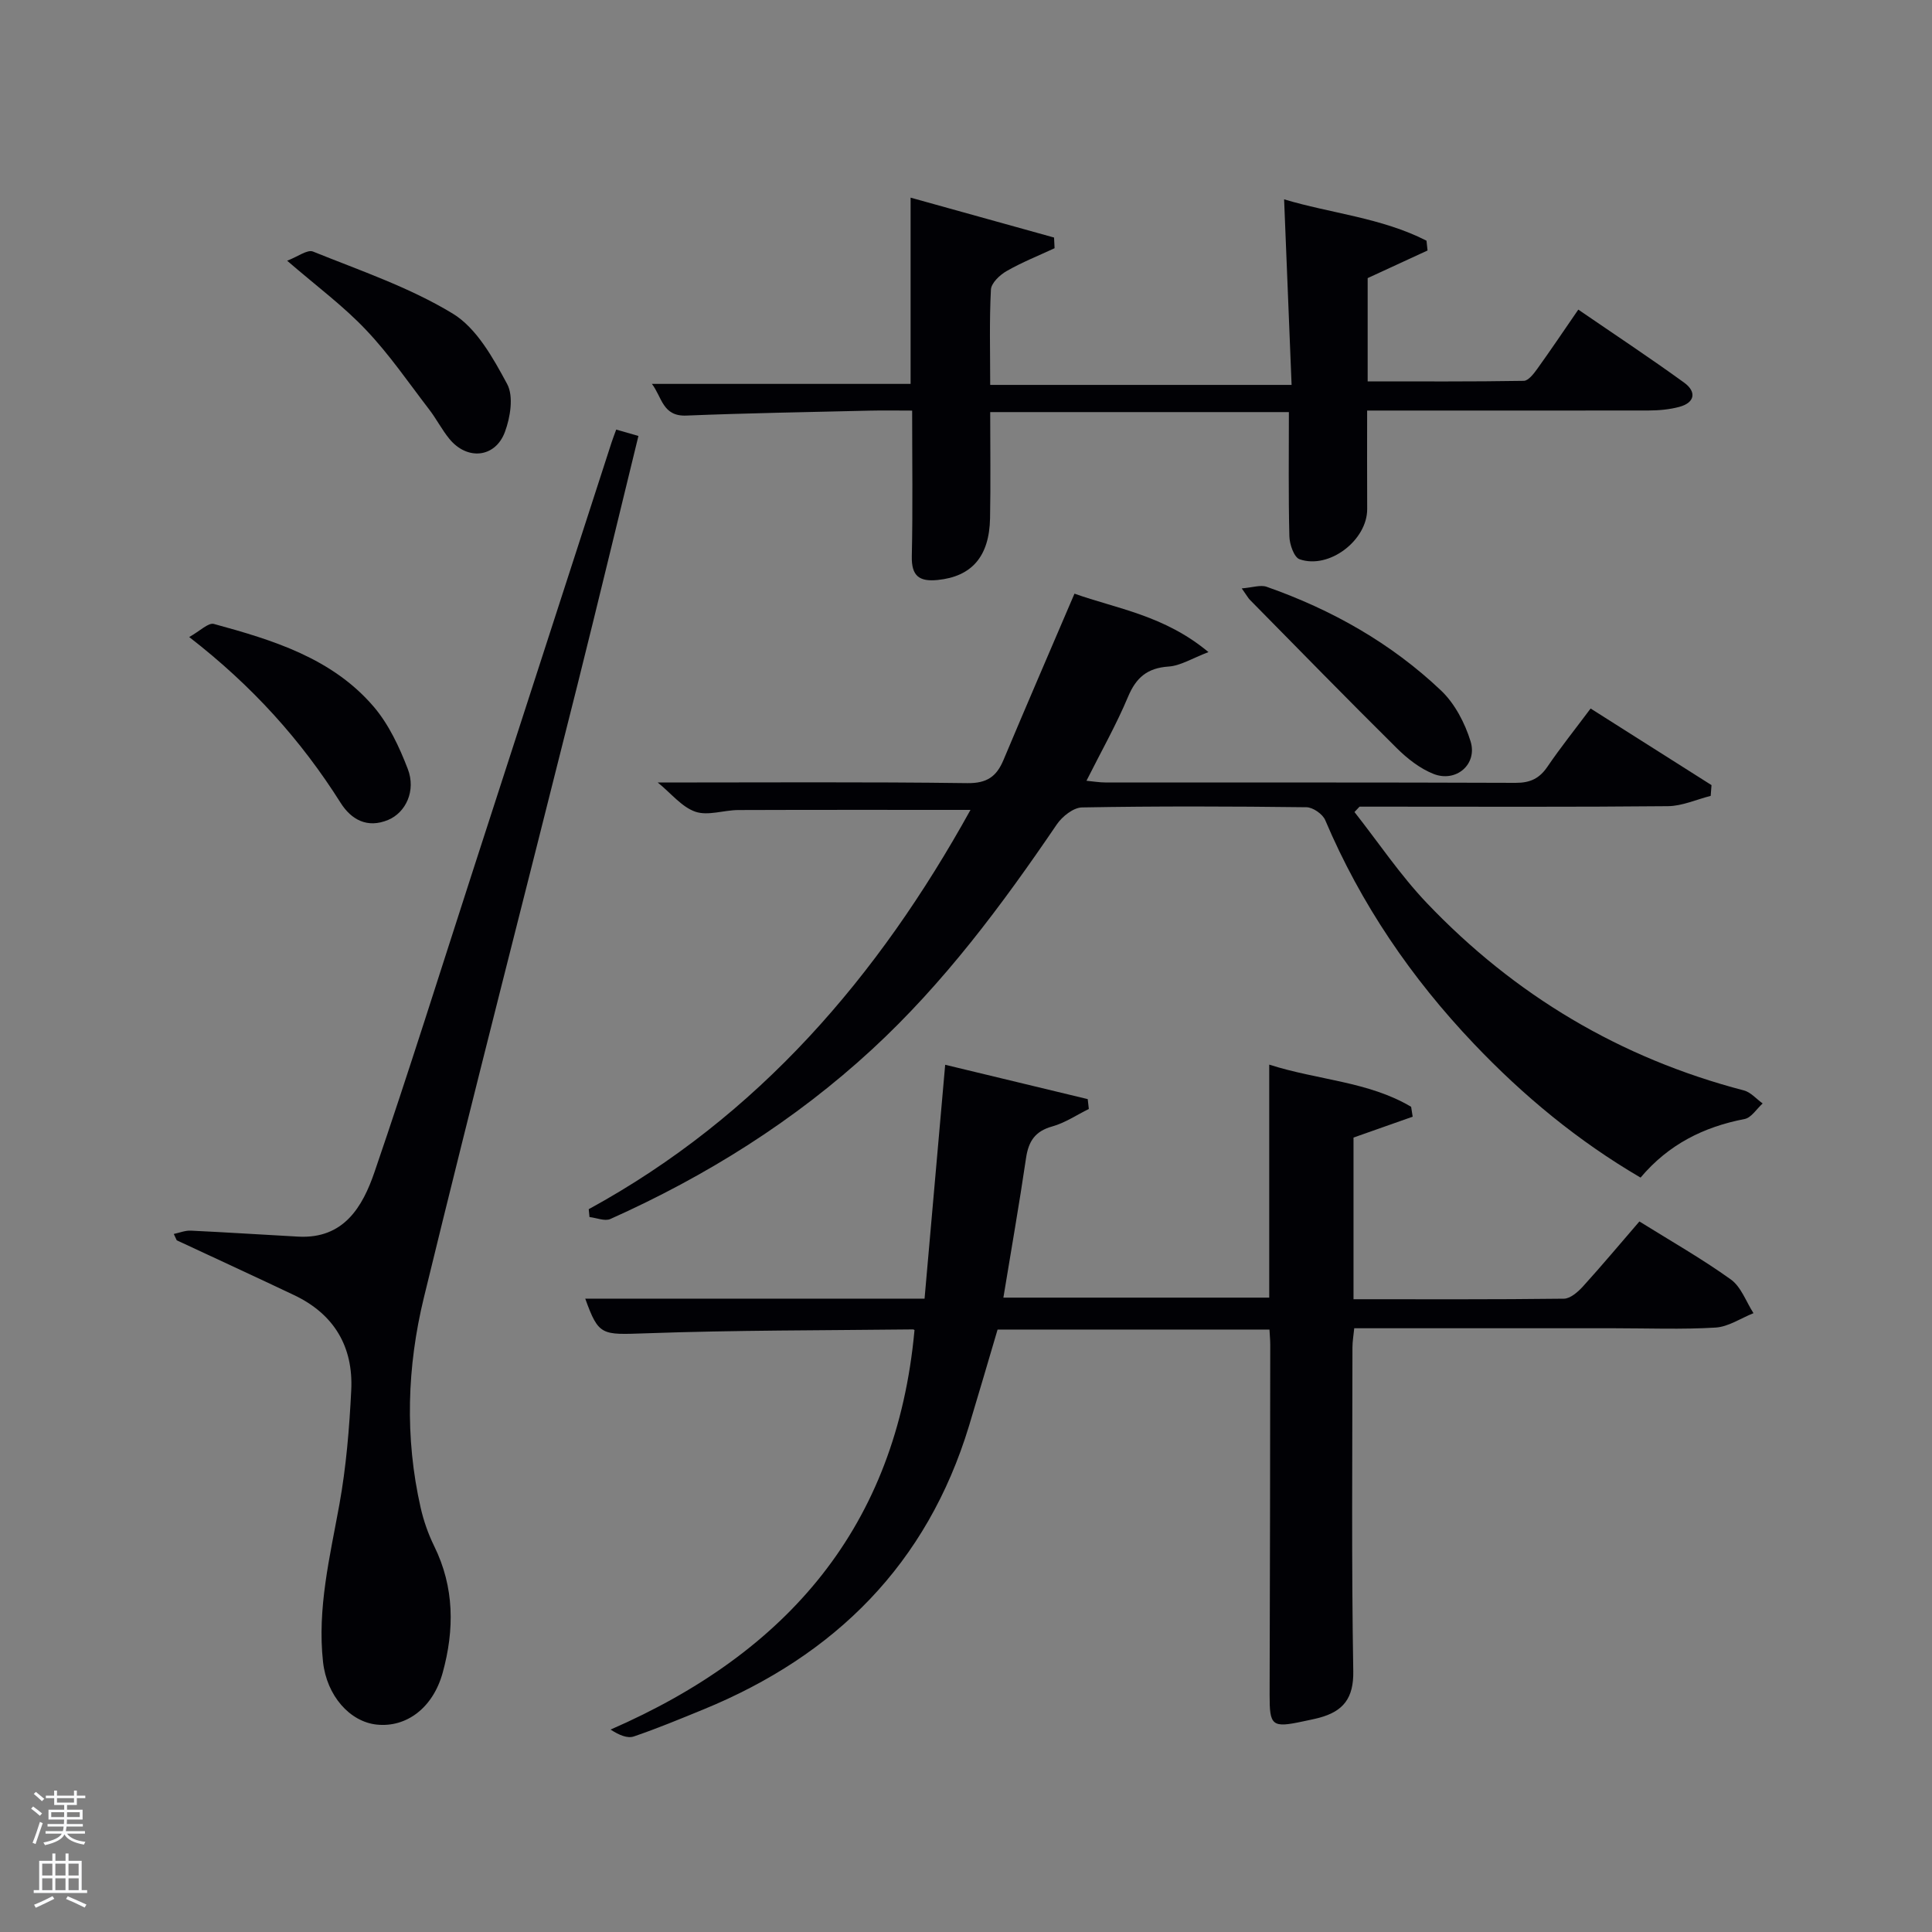 <svg enable-background="new 0 0 400 400" viewBox="0 0 400 400" xmlns="http://www.w3.org/2000/svg"><rect x="0" y="0" width="400" height="400" fill="#808080" stroke="none"/><path d="m6.44 374.46.42-.45c.65.47 1.27.95 1.85 1.44l-.45.49c-.65-.56-1.25-1.06-1.82-1.48m.93 7.33-.63-.26c.55-1.36 1.05-2.8 1.52-4.33.19.1.38.19.59.27-.46 1.29-.95 2.73-1.48 4.32m-.38-10.38.44-.42c.43.34 1.01.82 1.74 1.44l-.49.49c-.53-.51-1.09-1.01-1.69-1.51m2.5.35h1.72v-1.04h.59v1.04h3.52v-1.04h.59v1.04h1.75v.53h-1.75v1.42h-2.03v.97h3.22v2.03h-3.24c0 .35-.01.66-.03.93h3.32v.53h-3.37c-.03.27-.08.58-.15.94h3.96v.53h-3.71c.67.92 1.93 1.48 3.79 1.68-.13.24-.23.44-.29.59-2.13-.38-3.48-1.08-4.04-2.12-.43.97-1.77 1.72-4.03 2.23-.09-.19-.2-.37-.33-.55 2.1-.42 3.37-1.03 3.81-1.83h-3.36v-.53h3.58c.08-.29.13-.61.16-.94h-3.33v-.53h3.39c.02-.27.04-.58.04-.93h-3.23v-2.03h3.25v-.97h-2.07v-1.42h-1.73zm1.12 3.44v1h2.65c.01-.3.02-.44.02-.4v-.25-.35zm1.19-2h3.52v-.91h-3.52zm4.71 2h-2.63v.59c0 .15-.01.28-.01.4h2.64z" fill="#fafbfc"/><path d="m13.56 383.74h.63v1.52h2.72v6.07h1.13v.6h-11.06v-.6h1.13v-6.07h2.73v-1.52h.63v1.52h2.1v-1.52zm-2.69 8.83.38.56c-1.24.63-2.53 1.25-3.85 1.85-.1-.21-.21-.42-.34-.63 1.36-.55 2.63-1.15 3.81-1.78m-2.13-4.27h2.1v-2.45h-2.1zm0 3.04h2.1v-2.46h-2.1zm2.72-3.04h2.1v-2.45h-2.1zm0 3.04h2.1v-2.46h-2.1zm6.07 3.6c-1.41-.71-2.7-1.3-3.86-1.78l.35-.56c1.45.62 2.75 1.19 3.88 1.72zm-1.25-9.09h-2.1v2.45h2.1zm-2.09 5.49h2.1v-2.46h-2.1z" fill="#fafbfc"/><g fill="#010105"><path d="m121.17 268.87h70.25c1.4-15.9 2.81-31.83 4.27-48.42 9.77 2.35 19.64 4.73 29.51 7.11.08.68.16 1.36.23 2.04-2.52 1.24-4.92 2.88-7.58 3.62-3.57.99-4.91 3.09-5.42 6.55-1.4 9.52-3.07 19-4.69 28.89h55.04c0-15.78 0-31.52 0-48.24 10.14 3.24 20.5 3.46 29.38 8.73.11.68.21 1.37.32 2.05-3.99 1.41-7.97 2.81-12.25 4.32v33.47c14.68 0 29.13.07 43.57-.11 1.33-.02 2.9-1.4 3.93-2.53 3.91-4.31 7.64-8.77 11.69-13.46 6.4 3.99 12.89 7.68 18.92 12 2.14 1.53 3.17 4.61 4.7 6.99-2.62 1.04-5.19 2.82-7.86 2.98-6.97.42-13.99.14-20.99.14-17.82 0-35.64 0-53.81 0-.14 1.46-.37 2.72-.37 3.99-.01 22.33-.21 44.67.17 67 .1 5.65-2.11 8.32-7.03 9.65-1.12.3-2.26.51-3.4.76-6.41 1.38-6.91.9-6.89-5.51.08-24.17.1-48.33.13-72.5 0-.96-.1-1.92-.16-3.12-18.89 0-37.49 0-56.29 0-1.97 6.64-3.9 13.3-5.91 19.93-8.69 28.6-27.71 47.53-54.99 58.72-4.77 1.95-9.53 3.93-14.4 5.59-1.31.45-2.99-.23-4.83-1.42 36.69-15.97 59.19-42.08 62.92-82.63.16.14-.06-.22-.28-.22-18.47.21-36.96.15-55.41.81-9.07.3-9.68.57-12.47-7.18z"/><path d="m121.89 250.35c35.18-19.22 59.98-48.22 79.04-82.67-16.23 0-32.15-.03-48.07.03-2.99.01-6.27 1.24-8.88.35-2.81-.96-4.99-3.77-7.8-6.05 22.19 0 43.14-.15 64.09.13 4.06.05 6.04-1.35 7.48-4.77 4.75-11.3 9.61-22.55 14.71-34.46 8.64 3.09 18.58 4.46 27.74 12.1-3.42 1.3-5.79 2.83-8.25 2.99-4.41.3-6.73 2.27-8.41 6.28-2.43 5.79-5.54 11.28-8.6 17.37 1.48.14 2.69.35 3.9.35 28.32.02 56.64-.03 84.96.08 3.01.01 4.92-.9 6.58-3.34 2.71-3.98 5.72-7.74 8.94-12.05 8.44 5.34 16.73 10.6 25.03 15.86-.06.74-.11 1.49-.17 2.23-2.95.74-5.89 2.1-8.84 2.13-19.49.19-38.98.1-58.47.1-1.8 0-3.6 0-5.39 0-.35.37-.7.74-1.05 1.11 4.96 6.3 9.46 13.04 14.96 18.82 18.18 19.09 40.05 32.14 65.66 38.82 1.43.37 2.6 1.78 3.89 2.7-1.24 1.11-2.34 2.95-3.74 3.22-8.46 1.63-15.73 5.24-21.54 12.13-12.99-7.6-24.31-16.97-34.53-27.73-12.96-13.63-23.39-28.92-30.76-46.29-.53-1.25-2.54-2.64-3.87-2.66-15.49-.19-30.99-.24-46.48.04-1.79.03-4.09 1.86-5.21 3.5-11.35 16.69-23.35 32.84-38.26 46.59-16.05 14.8-34.31 26.22-54.18 35.12-1.15.51-2.86-.24-4.32-.4-.06-.55-.11-1.09-.16-1.63z"/><path d="m35.98 255.48c1.18-.25 2.38-.75 3.55-.69 7.41.35 14.81.84 22.22 1.24 9.44.51 13.33-6.19 15.79-13.38 7.11-20.74 13.65-41.66 20.41-62.52 9.56-29.52 19.12-59.04 28.68-88.56.25-.77.55-1.53.95-2.63 1.52.44 2.87.82 4.6 1.32-4.23 17.28-8.32 34.34-12.58 51.36-10.61 42.34-21.52 84.62-31.84 127.03-3.48 14.29-3.97 28.96-.67 43.5.62 2.73 1.57 5.44 2.8 7.95 4.21 8.54 4.21 17.34 1.76 26.23-2.01 7.27-7.5 11.37-13.64 10.73-5.58-.58-10.36-5.97-11.13-12.98-1.22-11.08 1.42-21.76 3.38-32.56 1.41-7.8 2.07-15.78 2.46-23.72.44-8.97-3.55-15.73-11.81-19.65-8.08-3.84-16.21-7.58-24.32-11.36-.2-.43-.4-.87-.61-1.31z"/><path d="m218.34 51.39c-3.33 1.55-6.76 2.91-9.93 4.73-1.41.8-3.18 2.48-3.25 3.84-.34 6.45-.15 12.94-.15 19.73h62.4c-.52-12.84-1.03-25.52-1.55-38.42 9.57 2.89 20.13 3.79 29.48 8.56.07.68.14 1.35.22 2.03-4.07 1.88-8.14 3.75-12.4 5.72v21.38c10.83 0 21.58.07 32.33-.11.95-.02 2.06-1.48 2.79-2.49 2.8-3.9 5.48-7.88 8.49-12.26 7.51 5.15 14.84 9.99 21.94 15.14 2.53 1.84 2.27 4.11-1.03 5-2.05.55-4.25.74-6.38.75-19.18.03-38.34.01-58.25.01 0 6.89-.03 13.63.01 20.38.04 6.43-7.83 12.54-13.99 10.41-1.15-.4-2.08-3.09-2.12-4.75-.21-8.46-.1-16.94-.1-25.72-20.56 0-40.94 0-61.84 0 0 7.4.11 14.69-.03 21.97-.15 7.98-3.84 12.09-10.86 12.79-3.81.38-5.43-.83-5.34-4.92.22-9.81.07-19.62.07-30.15-3 0-5.92-.06-8.85.01-12.64.3-25.28.51-37.91 1.02-4.93.2-5.02-3.82-7.12-6.56h53.56c0-12.63 0-25.35 0-38.56 9.92 2.76 19.81 5.51 29.7 8.26.03.73.07 1.47.11 2.21z"/><path d="m59.45 53.98c2.21-.84 4.19-2.37 5.35-1.9 9.79 3.95 19.96 7.4 28.91 12.83 4.95 3 8.38 9.19 11.29 14.6 1.37 2.54.66 6.91-.47 9.94-2.01 5.37-7.82 5.89-11.48 1.43-1.57-1.92-2.71-4.18-4.23-6.15-4.25-5.53-8.21-11.34-12.99-16.37-4.64-4.93-10.16-9.01-16.38-14.38z"/><path d="m39.17 131.89c2.24-1.24 3.96-3.02 5.11-2.71 12.23 3.34 24.47 7.07 33.08 17.12 3.13 3.66 5.32 8.36 7.07 12.91 1.73 4.5-.41 9.02-4.08 10.55-4.3 1.79-7.63-.05-9.84-3.56-8.16-12.92-18.2-24.13-31.34-34.31z"/><path d="m257.09 121.82c2.26-.18 3.89-.78 5.16-.33 13.47 4.73 25.76 11.66 36.12 21.49 2.84 2.7 4.93 6.72 6.1 10.52 1.46 4.76-3.02 8.57-7.68 6.73-2.79-1.11-5.4-3.15-7.57-5.3-10.26-10.16-20.35-20.5-30.49-30.79-.32-.34-.54-.77-1.64-2.32z"/></g></svg>
